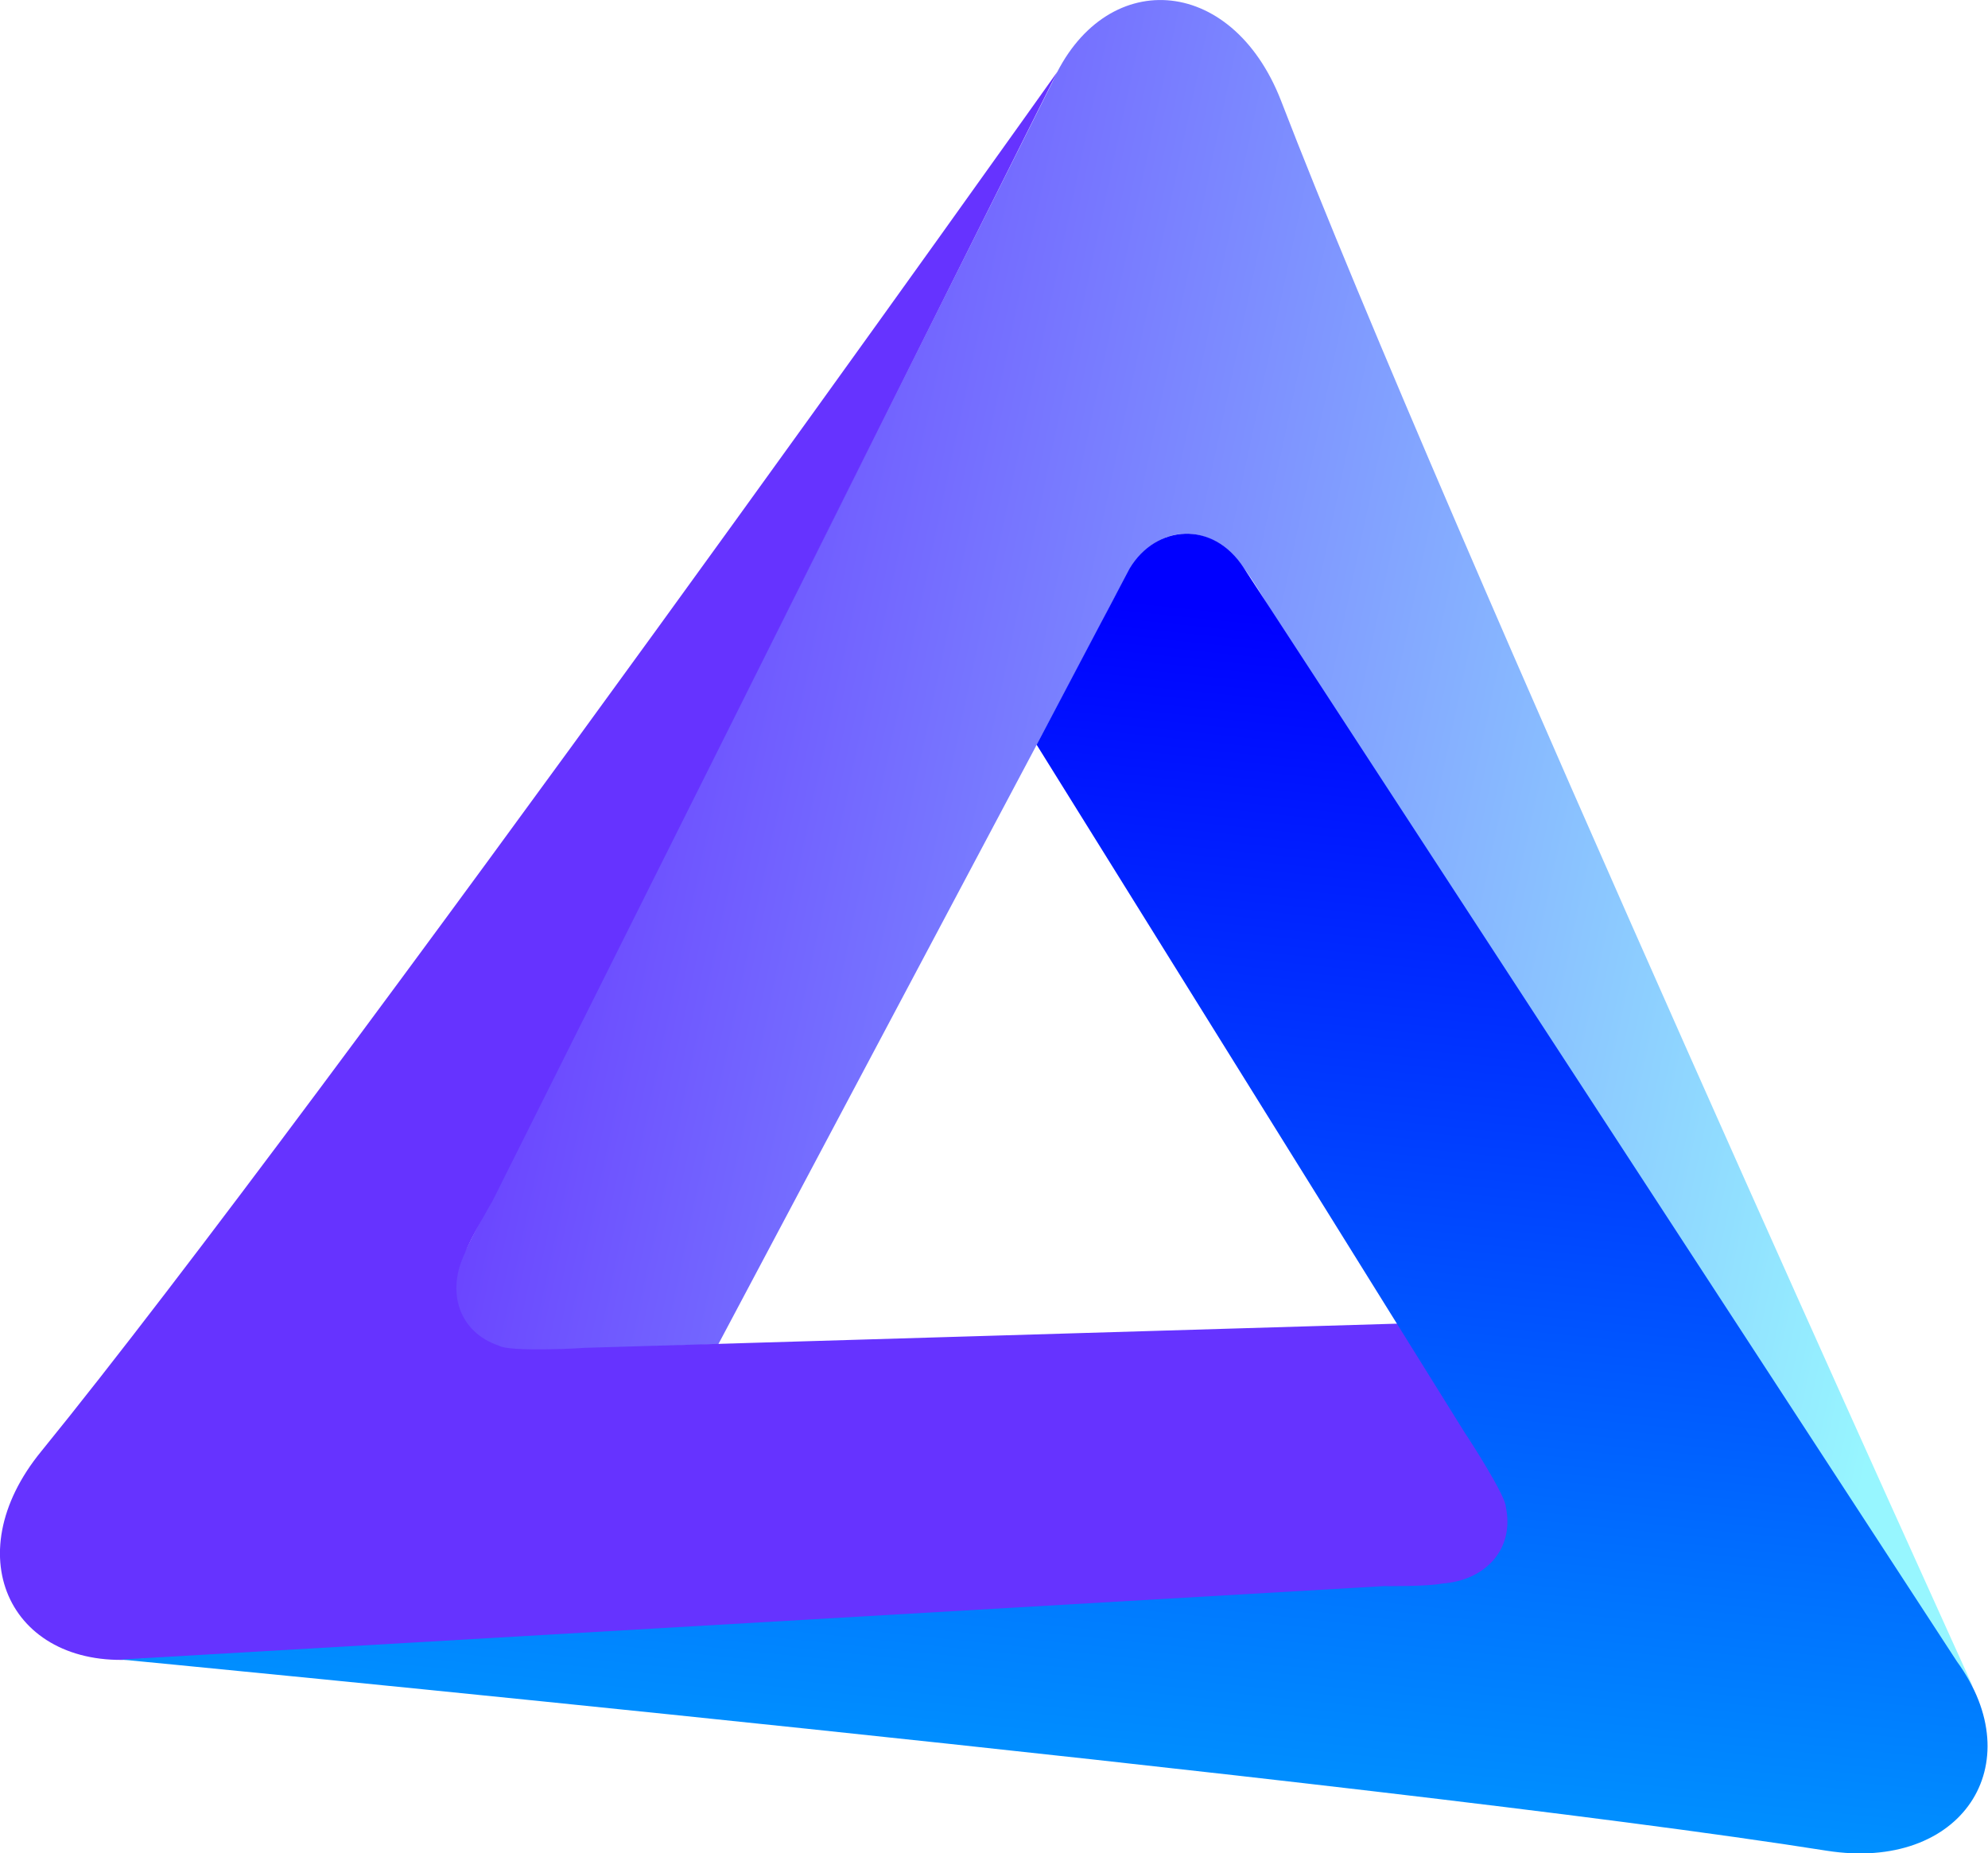 <svg id="Naker-logo" xmlns="http://www.w3.org/2000/svg" xmlns:xlink="http://www.w3.org/1999/xlink" viewBox="0 0 384.7 358.6" style="enable-background:new 0 0 384.7 358.6"><style>.st0{fill:url(#SVGID_1_)}.st1{fill:#63f}.st2{fill:url(#SVGID_2_)}</style><linearGradient id="SVGID_1_" gradientUnits="userSpaceOnUse" x1="86.585" y1="243.128" x2="383.381" y2="179.97" gradientTransform="matrix(1 0 0 -1 0 360)"><stop offset="0" style="stop-color:#63f"/><stop offset="1" style="stop-color:#97f6ff"/></linearGradient><path class="st0" d="M213.1 120.6 139 260.1l-38.8 1.3c-9.8-.8-15.1-9.6-10.1-19.5C95 232.5 203.6 16 203.6 16c9.9-22.5 34.7-21.2 44.3 3.5 31.3 81.3 133.9 306.9 133.9 306.9L246.6 119.3c0 0-4.2-7.4-6.1-9.6-4.7-6.9-12.8-8.7-18.9-3.2C219.6 107.7 213.4 119.9 213.1 120.6z"/><path class="st1" d="M113 260.8l157.9-4.7 20.4 33.1c4.2 8.9-.9 17.9-11.9 18.4-10.6.5-252.4 13.4-252.4 13.4C2.4 323.4-8.8 301.3 8 280.8 63 213.2 204.6 13.9 204.6 13.9L95.3 232.4c0 0-4.3 7.3-5.3 10-3.7 7.6-1.2 15.4 6.6 18C98.6 261.6 112.2 260.9 113 260.8z"/><linearGradient id="SVGID_2_" gradientUnits="userSpaceOnUse" x1="201.328" y1="3.801" x2="226.151" y2="243.319" gradientTransform="matrix(1 0 0 -1 0 360)"><stop offset="0" style="stop-color:#09f"/><stop offset="1" style="stop-color:#00f"/></linearGradient><path class="st2" d="M283.5 277.3l-82.9-133.2 18-34.1c5.1-8.5 16.1-9.4 22.1-.1 5.8 8.9 138 211.6 138 211.6 14.5 19.9.9 40.7-25.2 36.6-86-13.6-330.1-37-330.1-37l244.4-14.2c0 0 8.5.1 11.3-.5 8.4-.6 14-6.7 12.3-14.8C291.4 289.4 284 278 283.5 277.3z"/></svg>